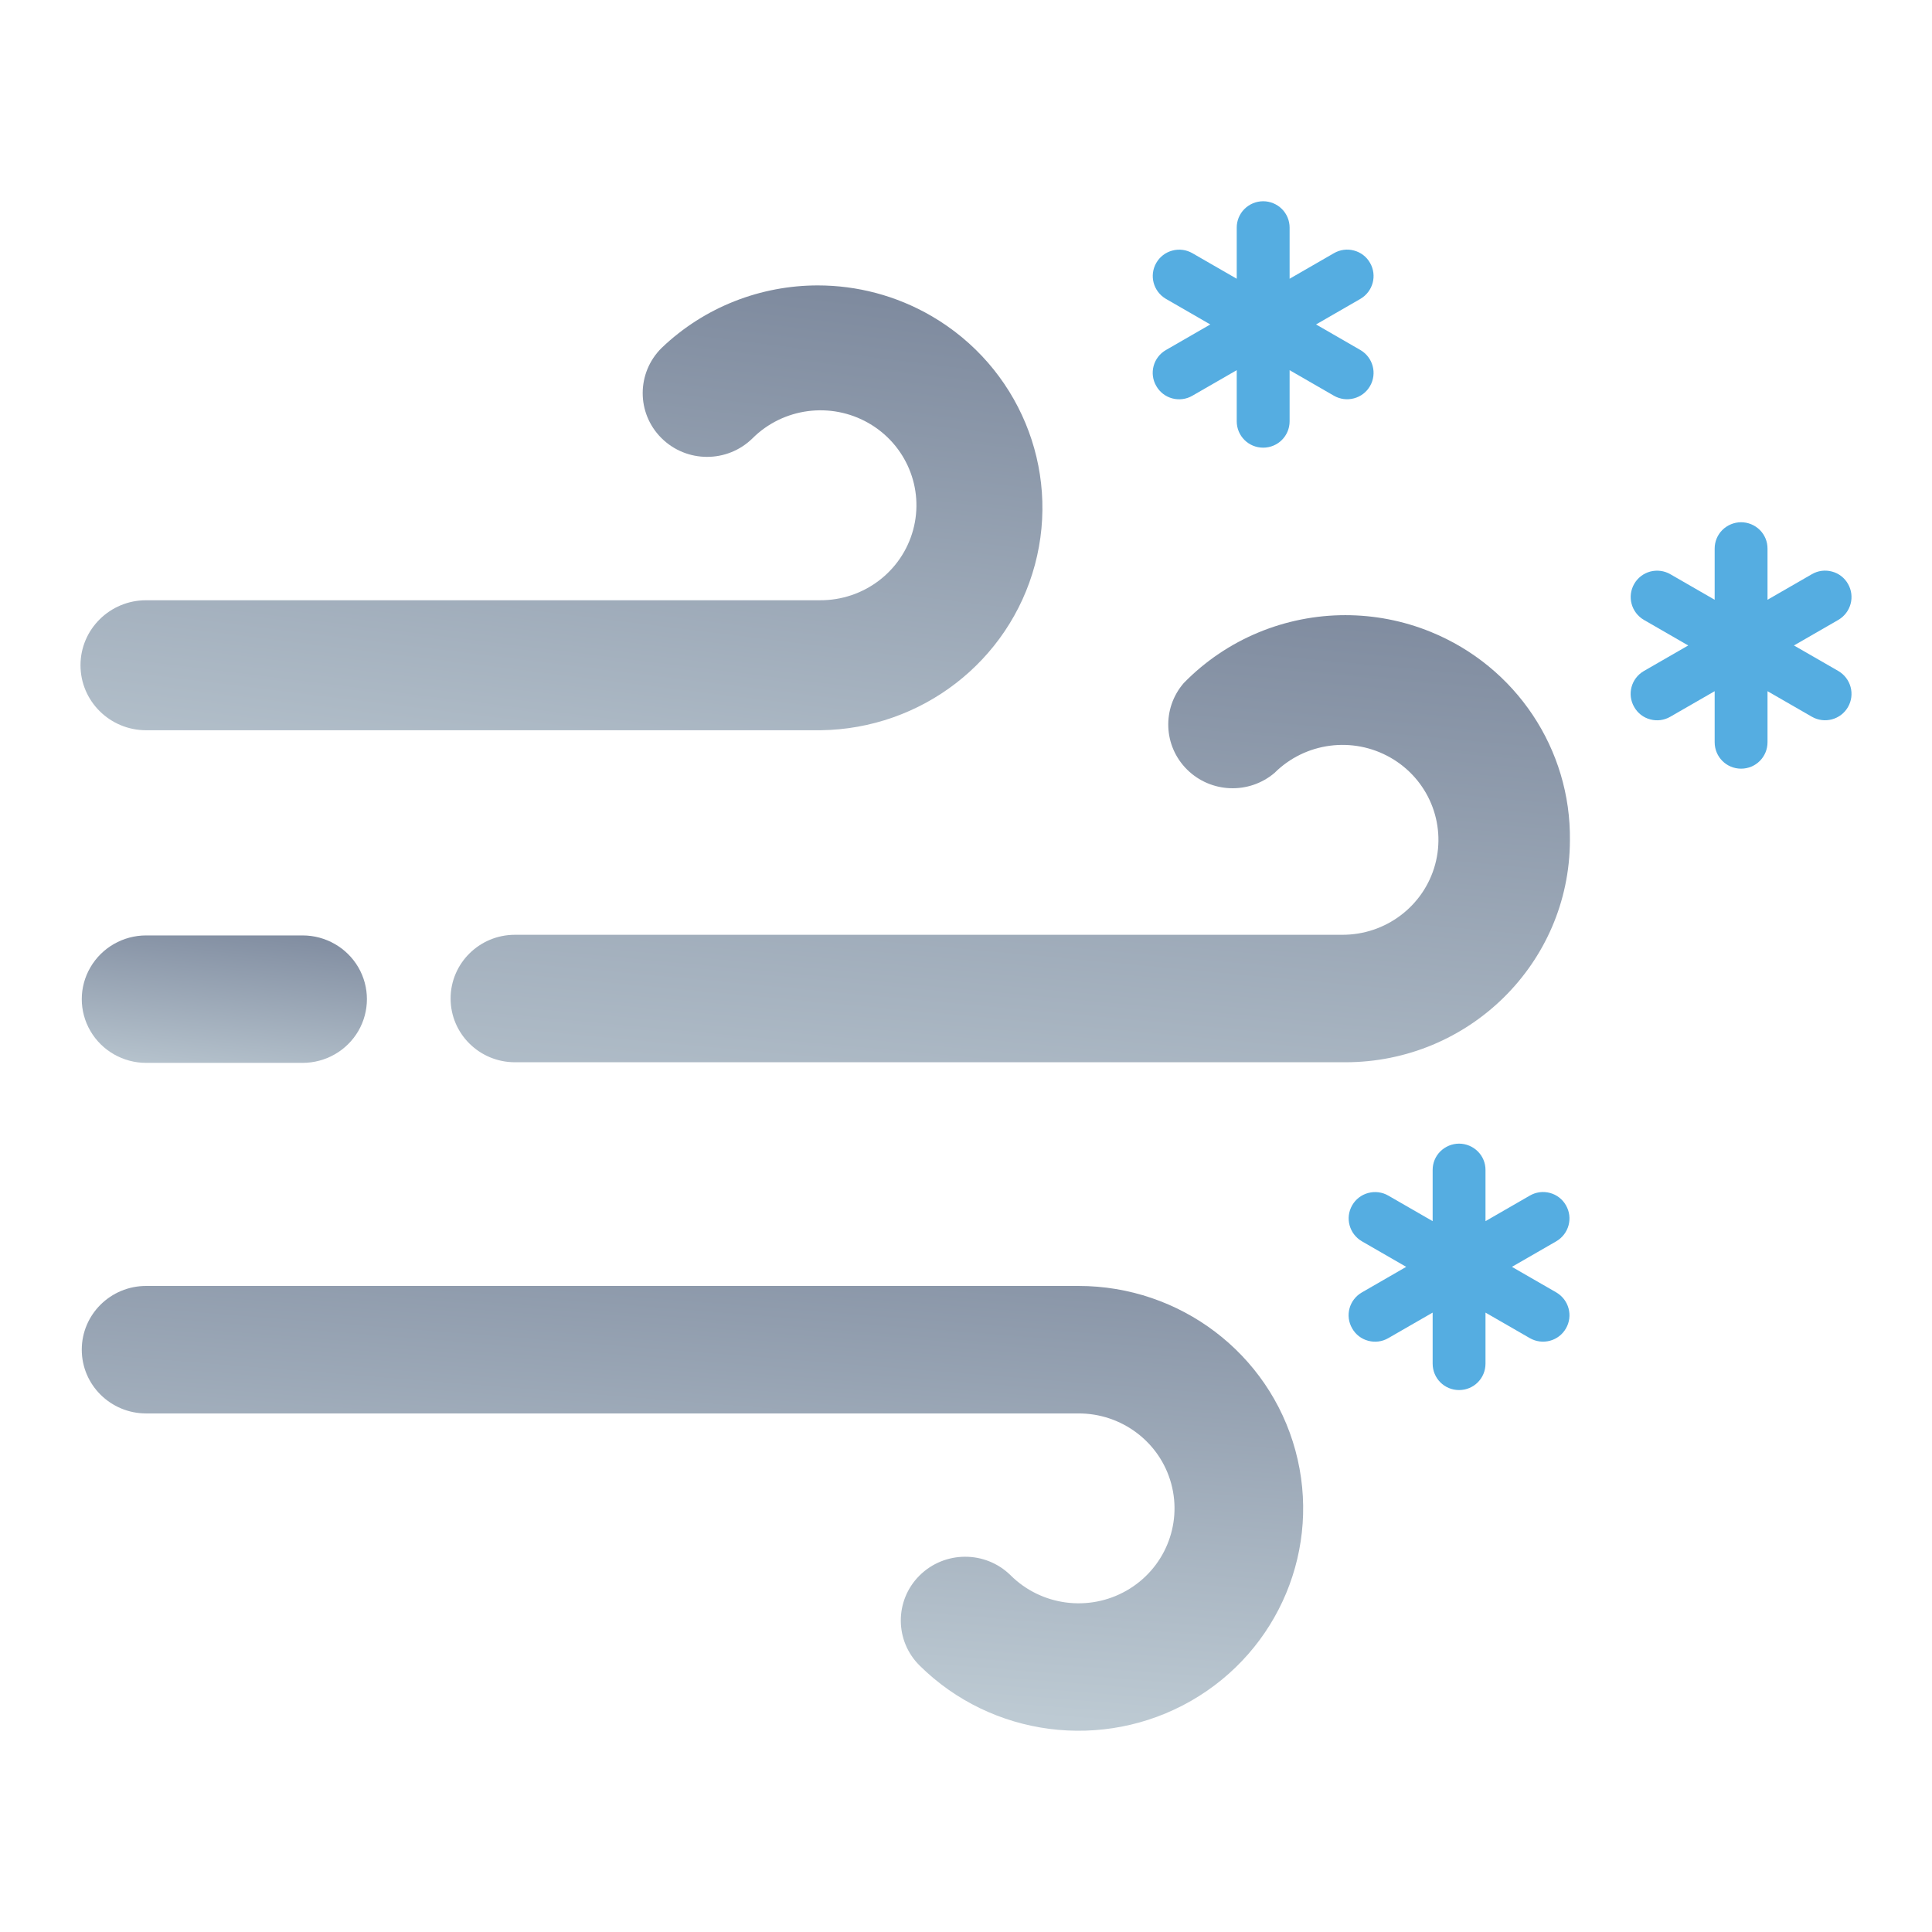 <svg xmlns="http://www.w3.org/2000/svg" xmlns:xlink="http://www.w3.org/1999/xlink" fill="none" version="1.1" width="108" height="108" viewBox="0 0 108 108"><defs><linearGradient x1="0.715" y1="-0.197" x2="0.338" y2="1.423" id="master_svg0_0_409"><stop offset="0%" stop-color="#79859A" stop-opacity="1"/><stop offset="100%" stop-color="#BDCAD3" stop-opacity="1"/></linearGradient><linearGradient x1="0.65" y1="-0.338" x2="0.398" y2="0.85" id="master_svg1_0_411"><stop offset="0%" stop-color="#79859A" stop-opacity="1"/><stop offset="100%" stop-color="#BDCAD3" stop-opacity="1"/></linearGradient><linearGradient x1="0.681" y1="-0.196" x2="0.319" y2="1.196" id="master_svg2_0_413"><stop offset="0%" stop-color="#79859A" stop-opacity="1"/><stop offset="100%" stop-color="#BDCAD3" stop-opacity="1"/></linearGradient><linearGradient x1="0.729" y1="-0.124" x2="0.332" y2="1.348" id="master_svg3_0_415"><stop offset="0%" stop-color="#79859A" stop-opacity="1"/><stop offset="100%" stop-color="#BDCAD3" stop-opacity="1"/></linearGradient></defs><g style="mix-blend-mode:passthrough"><g style="mix-blend-mode:passthrough"><path d="M66.171,38.185C64.95,39.598,65.03,41.704,66.36,43.021L66.36,43.021C67.689,44.336,69.816,44.418,71.245,43.208L71.245,43.208C72.958,41.5,75.617,41.147,77.725,42.35L77.725,42.35C79.832,43.551,80.857,46.006,80.224,48.332L80.224,48.332C79.589,50.656,77.454,52.268,75.022,52.255L75.022,52.255L28.786,52.255C26.799,52.255,25.189,53.852,25.189,55.818L25.189,55.818C25.189,57.785,26.799,59.381,28.786,59.381L28.786,59.381L75.201,59.381C82.124,59.381,87.741,53.837,87.759,46.984L87.759,46.984C87.826,41.885,84.744,37.265,79.983,35.324L79.983,35.324C78.437,34.694,76.815,34.388,75.206,34.388L75.206,34.388C71.864,34.388,68.586,35.709,66.171,38.185Z" fill-rule="evenodd" fill="url(#master_svg0_0_409)" fill-opacity="1"/></g><g style="mix-blend-mode:passthrough"><path d="M60.27,71.885L8.169,71.885C6.181,71.885,4.571,73.481,4.571,75.448L4.571,75.448C4.571,77.413,6.181,79.012,8.169,79.012L8.169,79.012L60.27,79.012C62.701,78.999,64.838,80.609,65.471,82.933L65.471,82.933C66.104,85.258,65.08,87.714,62.972,88.917L62.972,88.917C60.866,90.118,58.206,89.767,56.492,88.059L56.492,88.059C55.082,86.671,52.803,86.679,51.399,88.076L51.399,88.076C50,89.472,50.008,91.731,51.418,93.116L51.418,93.116C55.442,97.092,61.662,97.896,66.582,95.079L66.582,95.079C71.502,92.258,73.894,86.518,72.414,81.083L72.414,81.083C70.94,75.657,65.967,71.885,60.292,71.885L60.292,71.885C60.285,71.885,60.278,71.885,60.27,71.885Z" fill-rule="evenodd" fill="url(#master_svg1_0_411)" fill-opacity="1"/></g><g style="mix-blend-mode:passthrough"><path d="M8.169,52.291C6.885,52.291,5.697,52.971,5.055,54.072L5.055,54.072C4.41,55.174,4.41,56.532,5.055,57.635L5.055,57.635C5.697,58.737,6.885,59.415,8.169,59.415L8.169,59.415L16.915,59.415C18.2,59.415,19.387,58.737,20.03,57.635L20.03,57.635C20.671,56.532,20.671,55.174,20.03,54.072L20.03,54.072C19.387,52.971,18.2,52.291,16.915,52.291L16.915,52.291L8.169,52.291Z" fill-rule="evenodd" fill="url(#master_svg2_0_413)" fill-opacity="1"/></g><g style="mix-blend-mode:passthrough"><path d="M36.991,19.444C35.58,20.834,35.572,23.09,36.972,24.486L36.972,24.486C38.373,25.884,40.651,25.891,42.063,24.505L42.063,24.505C43.778,22.795,46.438,22.444,48.546,23.647L48.546,23.647C50.652,24.849,51.678,27.305,51.043,29.629L51.043,29.629C50.408,31.955,48.275,33.566,45.841,33.554L45.841,33.554L8.169,33.554C6.143,33.554,4.5,35.181,4.5,37.187L4.5,37.187C4.5,39.194,6.143,40.821,8.169,40.821L8.169,40.821L45.877,40.821C51.514,40.748,56.409,36.965,57.852,31.571L57.852,31.571C59.297,26.177,56.93,20.493,52.07,17.666L52.07,17.666C50.093,16.517,47.898,15.955,45.718,15.955L45.718,15.955C42.542,15.955,39.394,17.147,36.991,19.444Z" fill-rule="evenodd" fill="url(#master_svg3_0_415)" fill-opacity="1"/></g><g style="mix-blend-mode:passthrough"><path d="M103.302,32.637C103.109,32.299,102.788,32.049,102.408,31.95C102.027,31.847,101.624,31.9,101.285,32.098L98.805,33.527L98.805,30.669C98.808,30.279,98.654,29.905,98.377,29.627C98.099,29.352,97.723,29.195,97.329,29.193C96.935,29.195,96.559,29.352,96.28,29.627C96.002,29.905,95.85,30.279,95.851,30.669L95.851,33.527L93.371,32.098C93.033,31.903,92.629,31.85,92.248,31.951C91.87,32.053,91.549,32.299,91.355,32.637C90.947,33.343,91.189,34.239,91.895,34.653L94.373,36.082L91.895,37.509C91.185,37.919,90.942,38.821,91.355,39.526C91.547,39.866,91.868,40.114,92.248,40.214C92.629,40.317,93.033,40.264,93.371,40.066L95.851,38.638L95.851,41.493C95.851,42.31,96.508,42.969,97.329,42.969C98.148,42.969,98.805,42.31,98.805,41.493L98.805,38.638L101.285,40.066C101.625,40.262,102.027,40.314,102.408,40.212C102.786,40.111,103.108,39.864,103.302,39.526C103.71,38.821,103.469,37.924,102.763,37.509L100.283,36.082L102.763,34.653C103.469,34.239,103.71,33.343,103.302,32.637ZM76.585,14.694C76.394,14.354,76.071,14.106,75.691,14.005C75.312,13.902,74.908,13.956,74.568,14.153L72.09,15.582L72.09,12.726C72.091,12.336,71.937,11.961,71.66,11.684C71.382,11.407,71.006,11.25,70.612,11.25C70.218,11.25,69.842,11.407,69.564,11.684C69.287,11.961,69.133,12.336,69.134,12.726L69.134,15.582L66.654,14.153C66.316,13.958,65.912,13.905,65.533,14.008C65.153,14.108,64.832,14.356,64.638,14.694C64.23,15.398,64.472,16.296,65.178,16.708L67.656,18.137L65.178,19.566C64.468,19.974,64.225,20.878,64.638,21.581C64.83,21.921,65.153,22.169,65.531,22.271C65.912,22.372,66.316,22.319,66.654,22.122L69.134,20.693L69.134,23.55C69.134,24.367,69.793,25.025,70.612,25.025C71.431,25.025,72.09,24.367,72.09,23.55L72.09,20.693L74.568,22.122C74.908,22.317,75.31,22.37,75.691,22.267C76.069,22.166,76.392,21.92,76.585,21.581C76.993,20.878,76.752,19.979,76.046,19.566L73.568,18.137L76.046,16.708C76.752,16.295,76.993,15.398,76.585,14.694ZM87.536,67.375C87.344,67.035,87.022,66.787,86.643,66.686C86.262,66.583,85.858,66.637,85.519,66.834L83.04,68.263L83.04,65.405C83.043,65.015,82.888,64.641,82.611,64.365C82.334,64.089,81.957,63.931,81.563,63.93C81.17,63.931,80.793,64.089,80.514,64.365C80.237,64.641,80.084,65.015,80.086,65.405L80.086,68.263L77.606,66.834C77.267,66.639,76.864,66.586,76.483,66.689C76.104,66.789,75.783,67.037,75.589,67.375C75.181,68.079,75.424,68.977,76.13,69.389L78.608,70.818L76.13,72.247C75.419,72.656,75.176,73.557,75.589,74.262C75.781,74.602,76.103,74.85,76.483,74.95C76.864,75.053,77.267,75,77.606,74.803L80.086,73.375L80.086,76.229C80.086,77.048,80.743,77.705,81.563,77.705C82.383,77.705,83.04,77.048,83.04,76.229L83.04,73.375L85.519,74.803C85.86,74.998,86.262,75.05,86.643,74.949C87.021,74.847,87.342,74.601,87.536,74.262C87.944,73.557,87.703,72.66,86.997,72.247L84.517,70.818L86.997,69.389C87.703,68.976,87.944,68.079,87.536,67.375Z" fill-rule="evenodd" fill="#55ADE1" fill-opacity="1"/></g></g></svg>